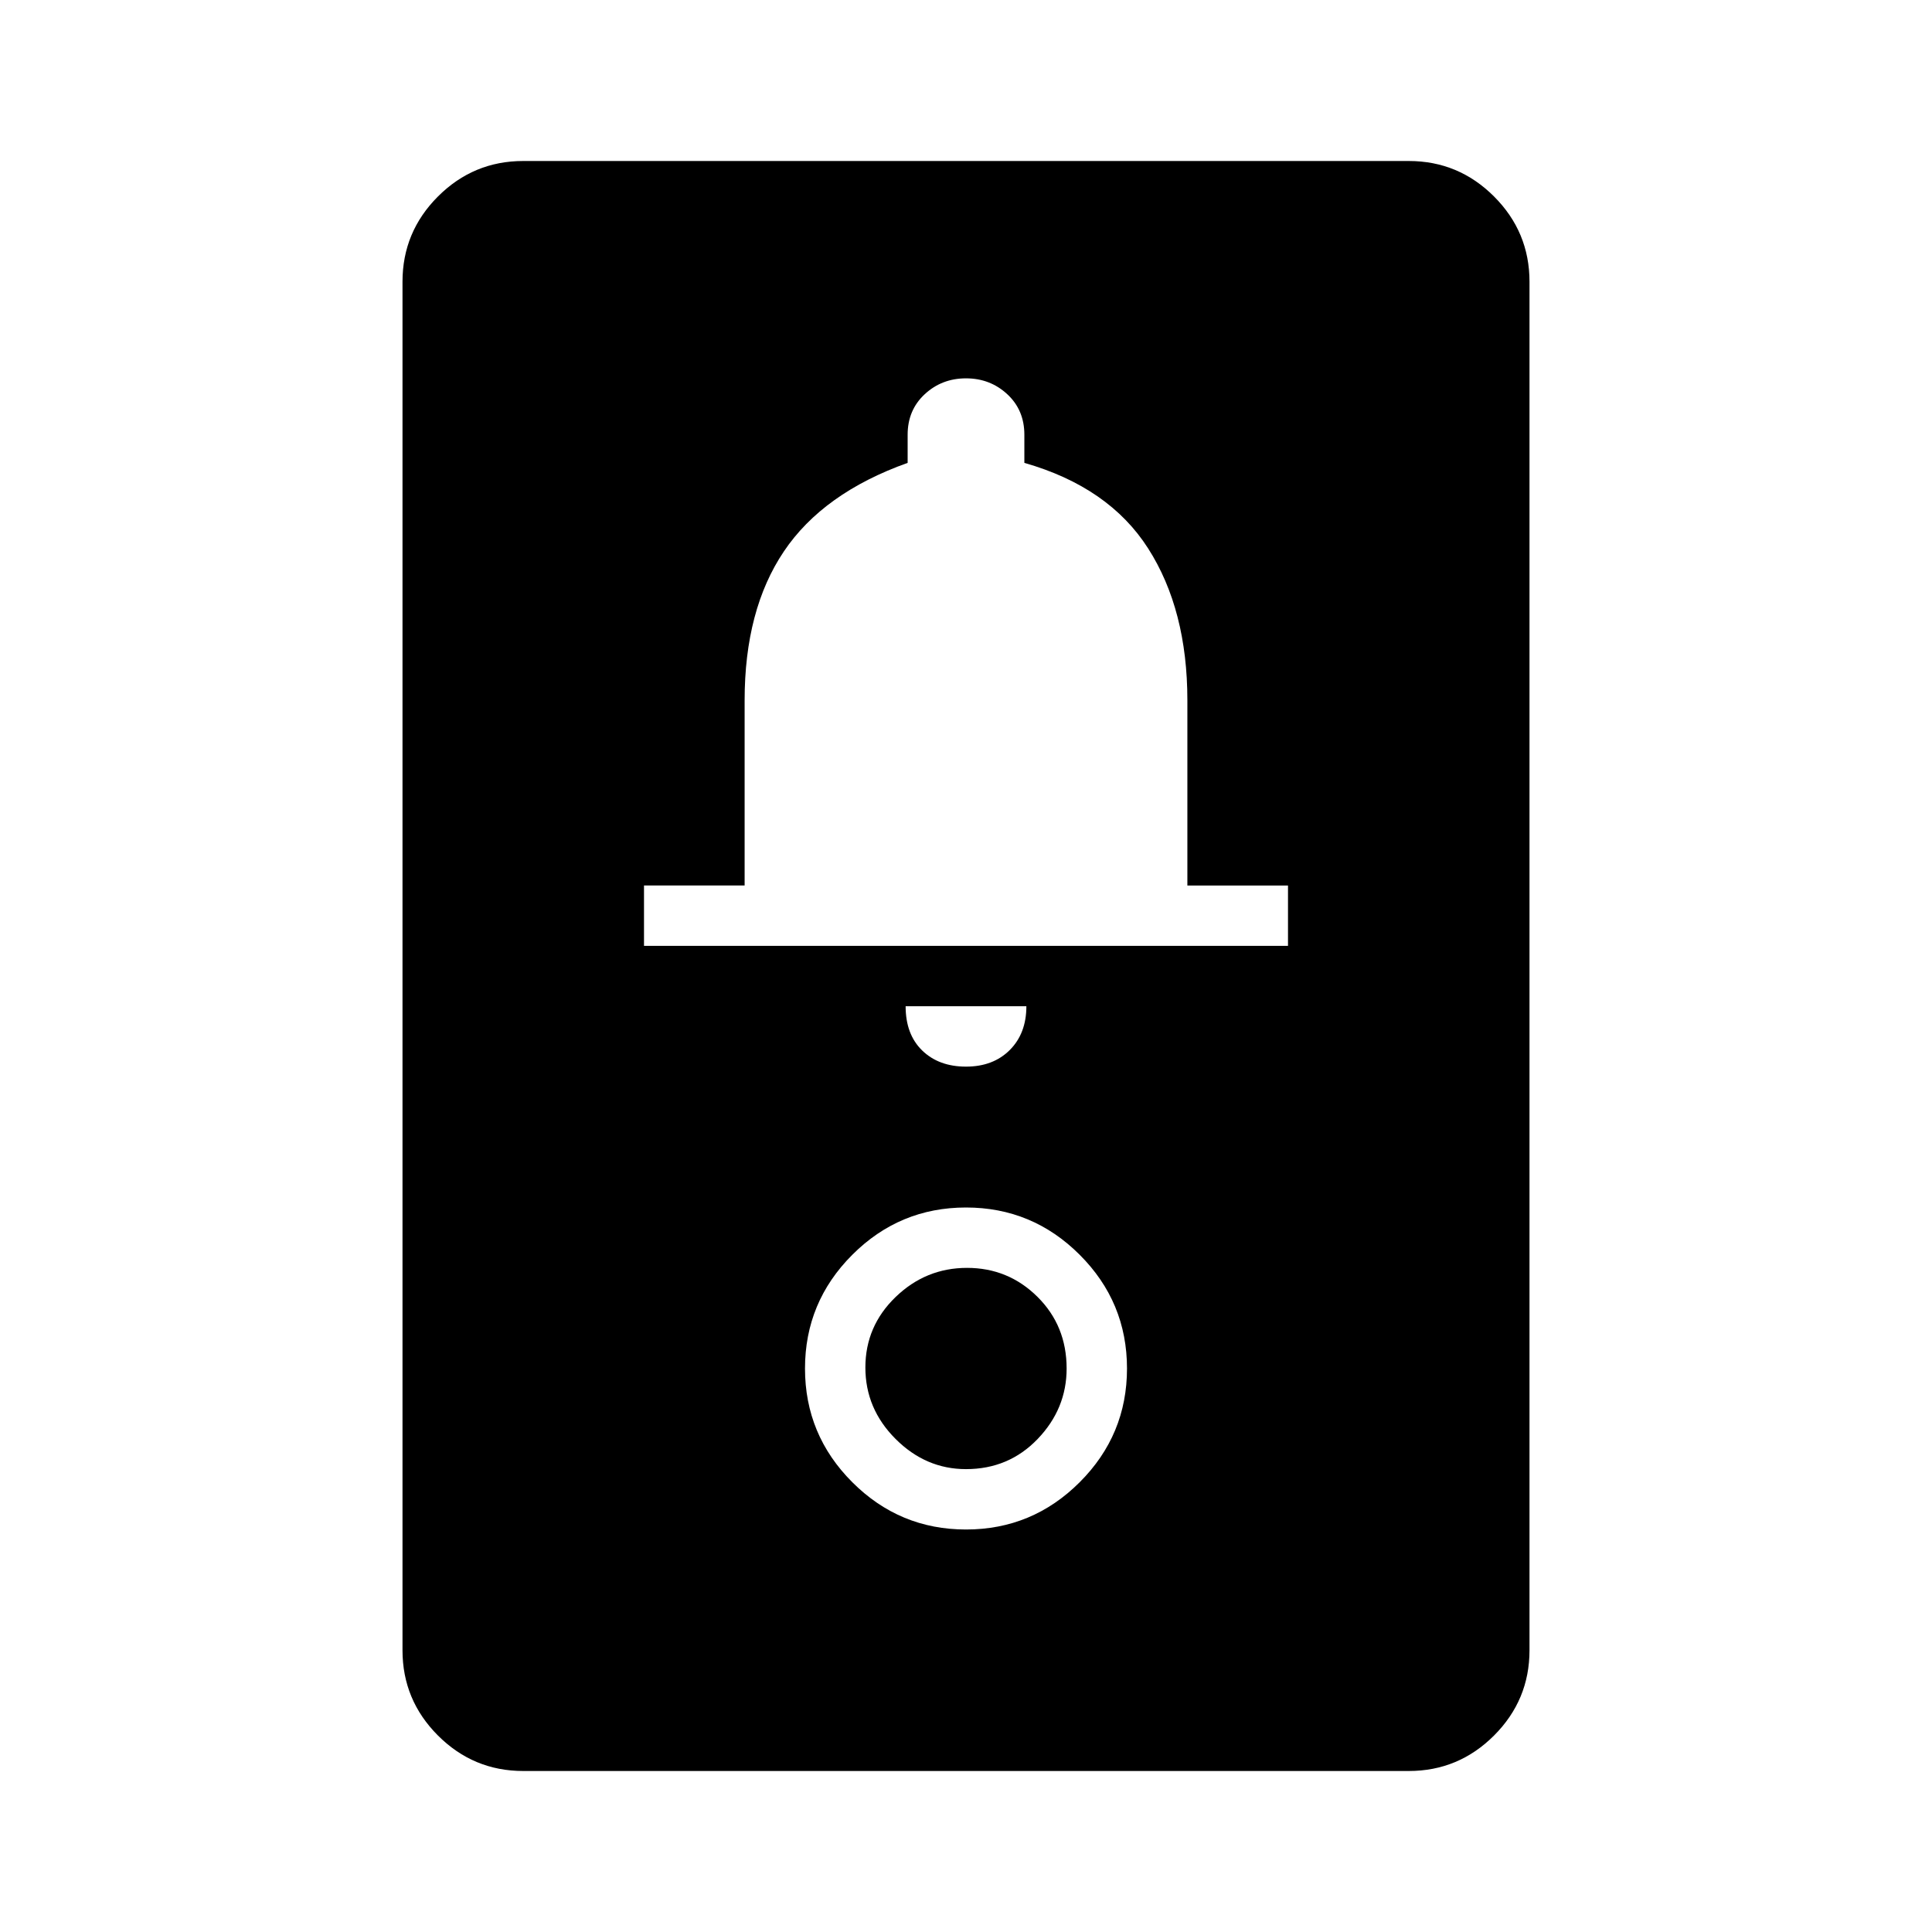<svg xmlns="http://www.w3.org/2000/svg" width="48" height="48" viewBox="0 96 960 960"><path d="M260 976q-24.75 0-42.375-17.625T200 916V236q0-24.75 17.625-42.375T260 176h440q24.75 0 42.375 17.625T760 236v680q0 24.75-17.625 42.375T700 976H260Zm220-120q33 0 56.5-23.5T560 776q0-33-23.5-56.5T480 696q-33 0-56.5 23.5T400 776q0 33 23.5 56.5T480 856Zm0-30q-20 0-35-15t-15-35.5q0-20.5 15-35t35.5-14.5q20.5 0 35 14.375T530 776q0 20-14.375 35T480 826Zm0-200q13.5 0 21.75-8.25T510 596h-60q0 14 8.25 22t21.75 8Zm-160-60h320v-30h-50v-92q0-45-19.5-75.5T509 326v-14q0-12.25-8.5-20.125T480 284q-12 0-20.5 7.875T451 312v14q-42 15-61.5 44T370 444v92h-50v30Z"/></svg>